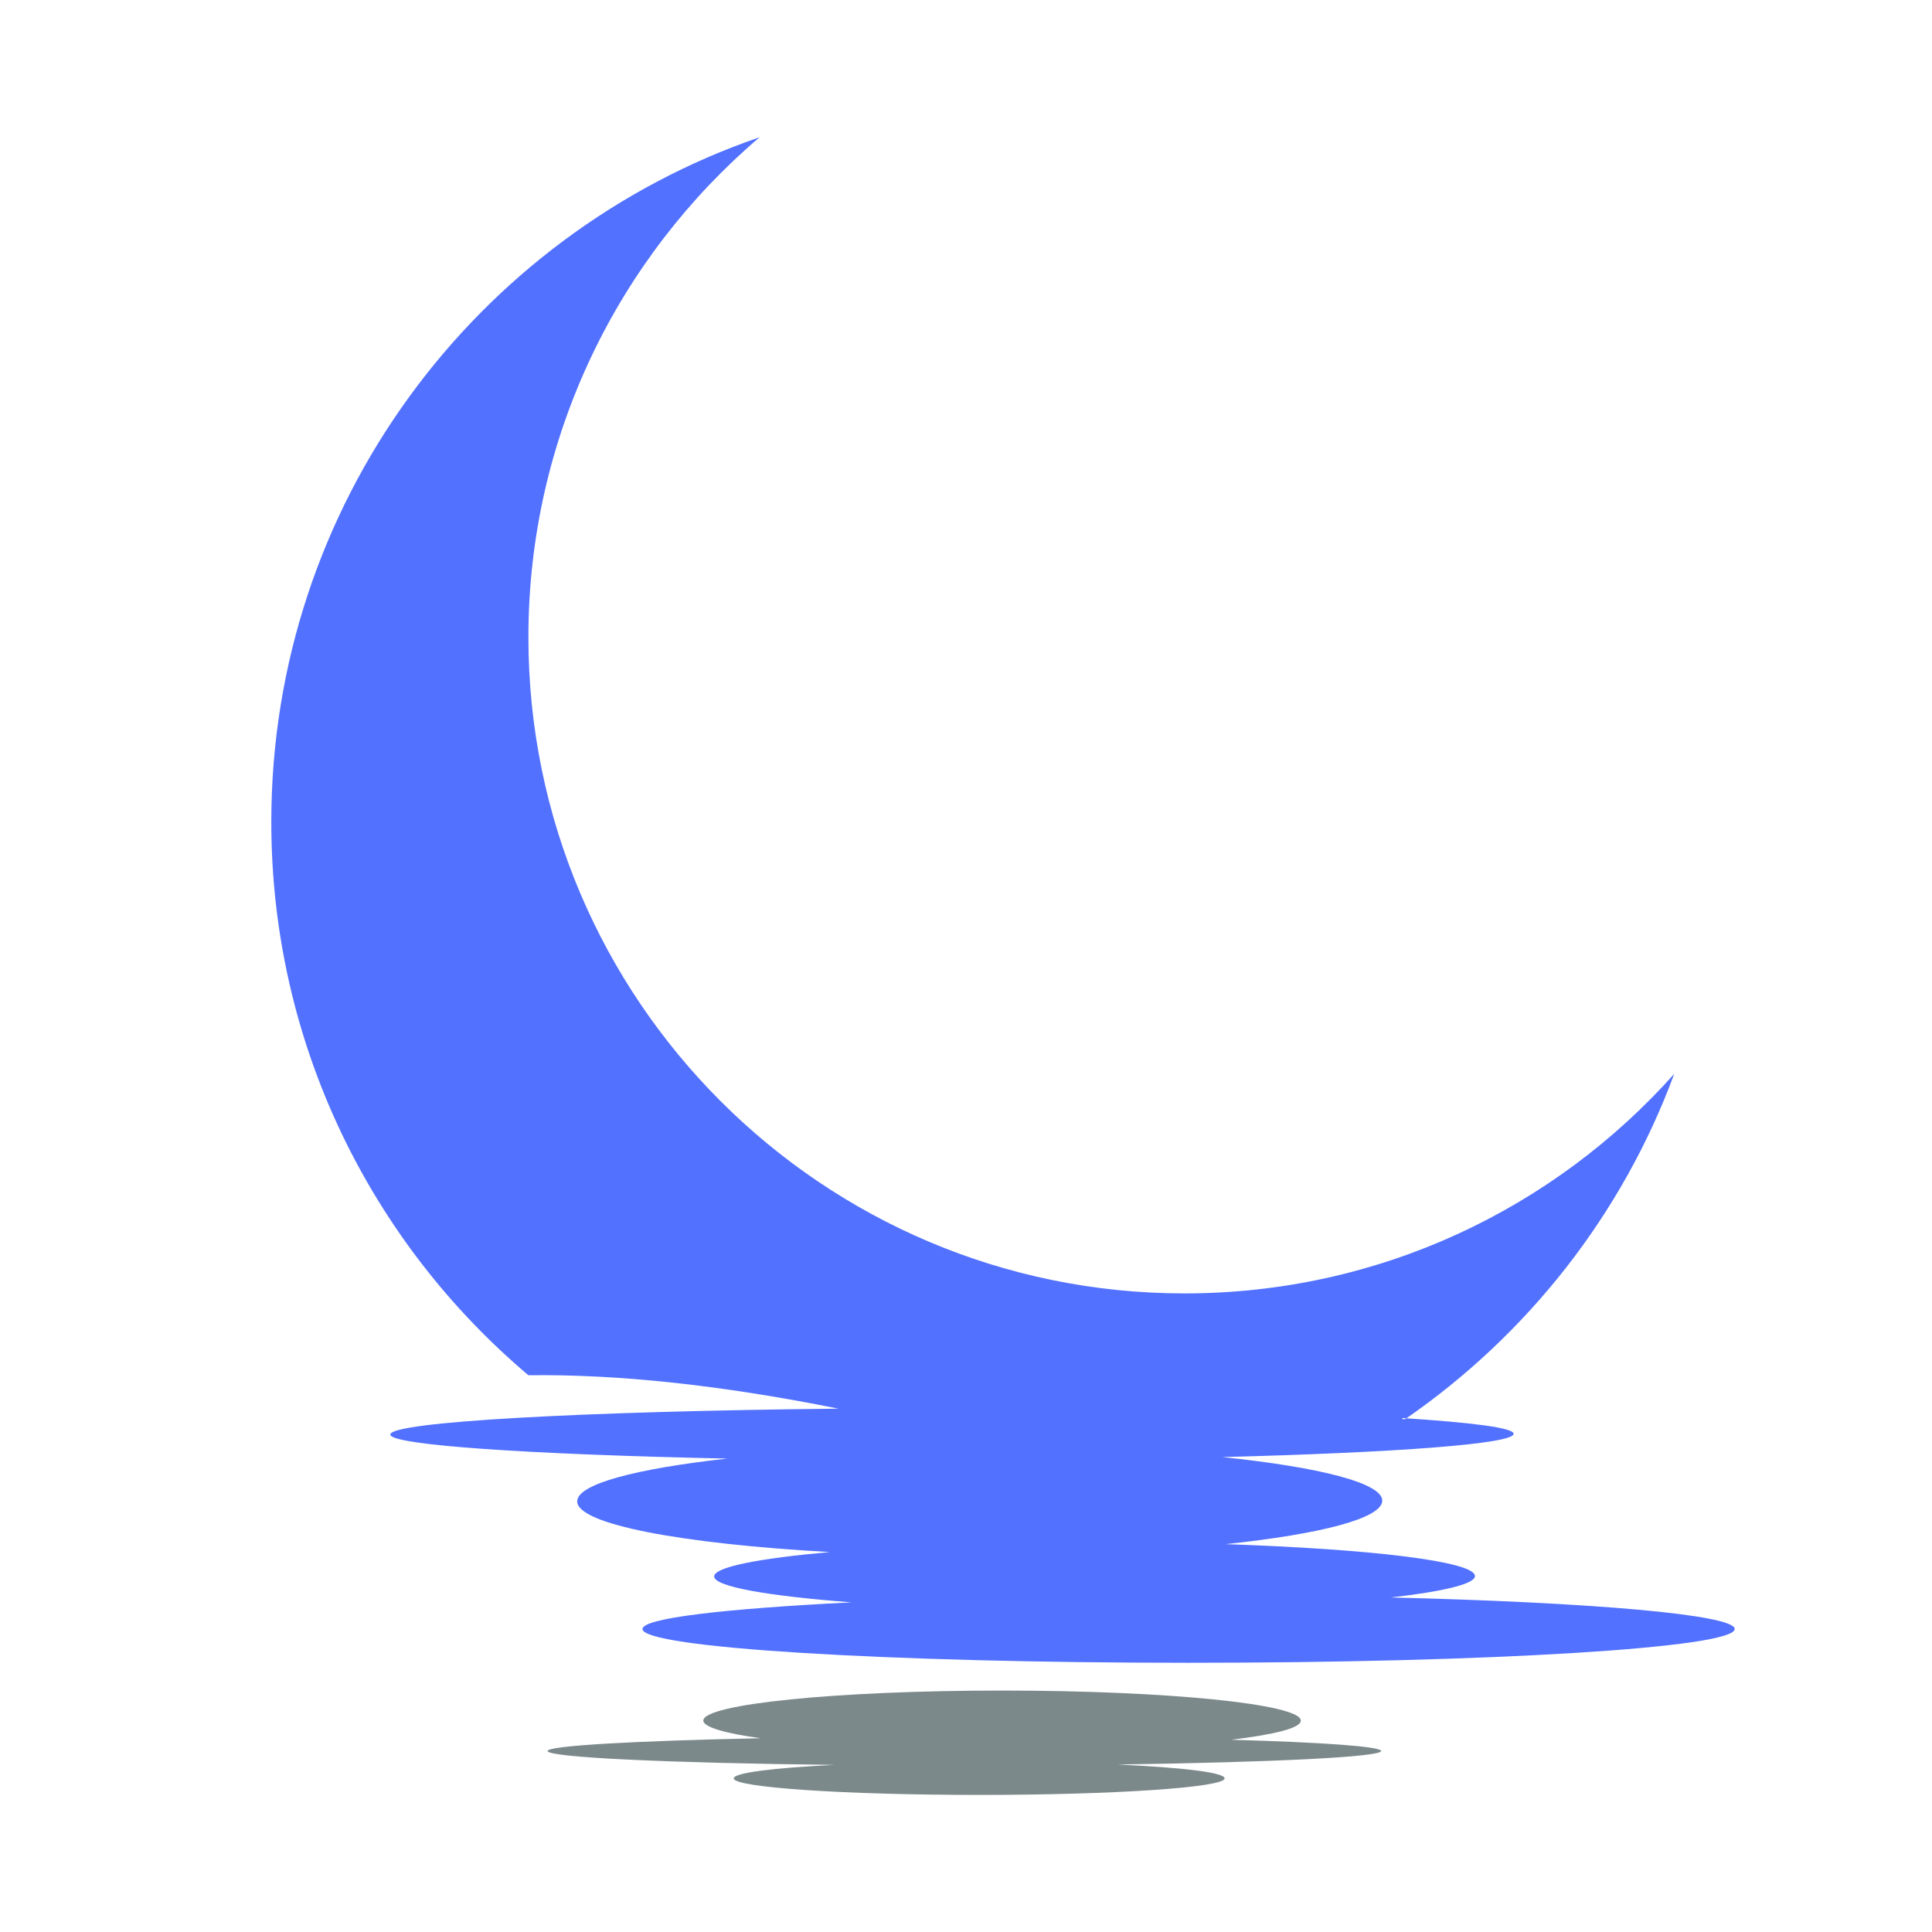 <svg xmlns="http://www.w3.org/2000/svg" xmlns:xlink="http://www.w3.org/1999/xlink" width="1024" zoomAndPan="magnify" viewBox="0 0 768 768" height="1024" preserveAspectRatio="xMidYMid meet" version="1.0"><defs><clipPath id="id1"><path d="M 217 672 L 550 672 L 550 713.508 L 217 713.508 Z M 217 672 " clip-rule="nonzero"/></clipPath><clipPath id="id2"><path d="M 107 54.258 L 690 54.258 L 690 661 L 107 661 Z M 107 54.258 " clip-rule="nonzero"/></clipPath></defs><g clip-path="url(#id1)"><path fill="rgb(48.63%, 53.729%, 54.509%)" d="M 444.289 701.422 C 469.949 702.613 486.809 704.555 486.809 706.941 C 486.809 710.523 443.094 713.508 389.234 713.508 C 335.375 713.508 291.66 710.523 291.66 706.941 C 291.66 704.703 307.473 702.766 331.645 701.57 C 265.398 700.824 217.656 698.586 217.656 696.051 C 217.656 693.961 251.824 692.02 302.402 690.977 C 288.078 689.035 279.574 686.5 279.574 683.961 C 279.574 677.398 332.688 672.023 398.336 672.023 C 463.832 672.023 517.098 677.398 517.098 683.961 C 517.098 686.945 506.652 689.484 489.496 691.574 C 525.898 692.617 549.023 694.258 549.023 696.051 C 549.023 698.438 505.758 700.527 444.586 701.422 Z M 444.289 701.422 " fill-opacity="1" fill-rule="evenodd"/></g><g clip-path="url(#id2)"><path fill="rgb(32.159%, 44.31%, 100%)" d="M 557.379 563.691 C 585.281 565.484 601.691 567.57 601.691 569.961 C 601.691 573.988 554.992 577.422 485.914 579.211 C 524.555 583.238 549.473 589.508 549.473 596.52 C 549.473 603.535 525.152 609.801 487.258 613.828 C 545.145 615.77 586.324 620.695 586.324 626.512 C 586.324 629.648 573.793 632.633 552.902 635.02 C 633.023 636.957 689.57 641.883 689.57 647.555 C 689.57 655.016 592.293 660.984 472.484 660.984 C 352.531 660.984 255.402 655.016 255.402 647.555 C 255.402 643.227 287.93 639.496 338.508 636.957 C 305.086 634.422 283.898 630.691 283.898 626.664 C 283.898 622.934 301.504 619.5 329.852 616.965 C 270.922 613.68 229.441 605.922 229.441 596.82 C 229.441 589.953 252.719 583.836 289.121 579.809 C 210.195 578.168 155.145 574.438 155.145 570.258 C 155.145 565.184 231.531 561.008 333.285 559.961 C 286.586 550.562 245.555 546.234 210.047 546.68 C 147.535 493.859 107.848 414.922 107.848 326.73 C 107.848 200.641 189.012 93.355 301.953 54.555 C 245.707 102.457 210.047 173.781 210.047 253.316 C 210.047 397.312 326.871 514.152 470.844 514.152 C 548.277 514.152 617.805 480.43 665.547 426.859 C 644.809 482.965 607.062 530.715 558.574 564.141 L 557.527 564.141 Z M 557.379 563.691 " fill-opacity="1" fill-rule="evenodd"/></g></svg>